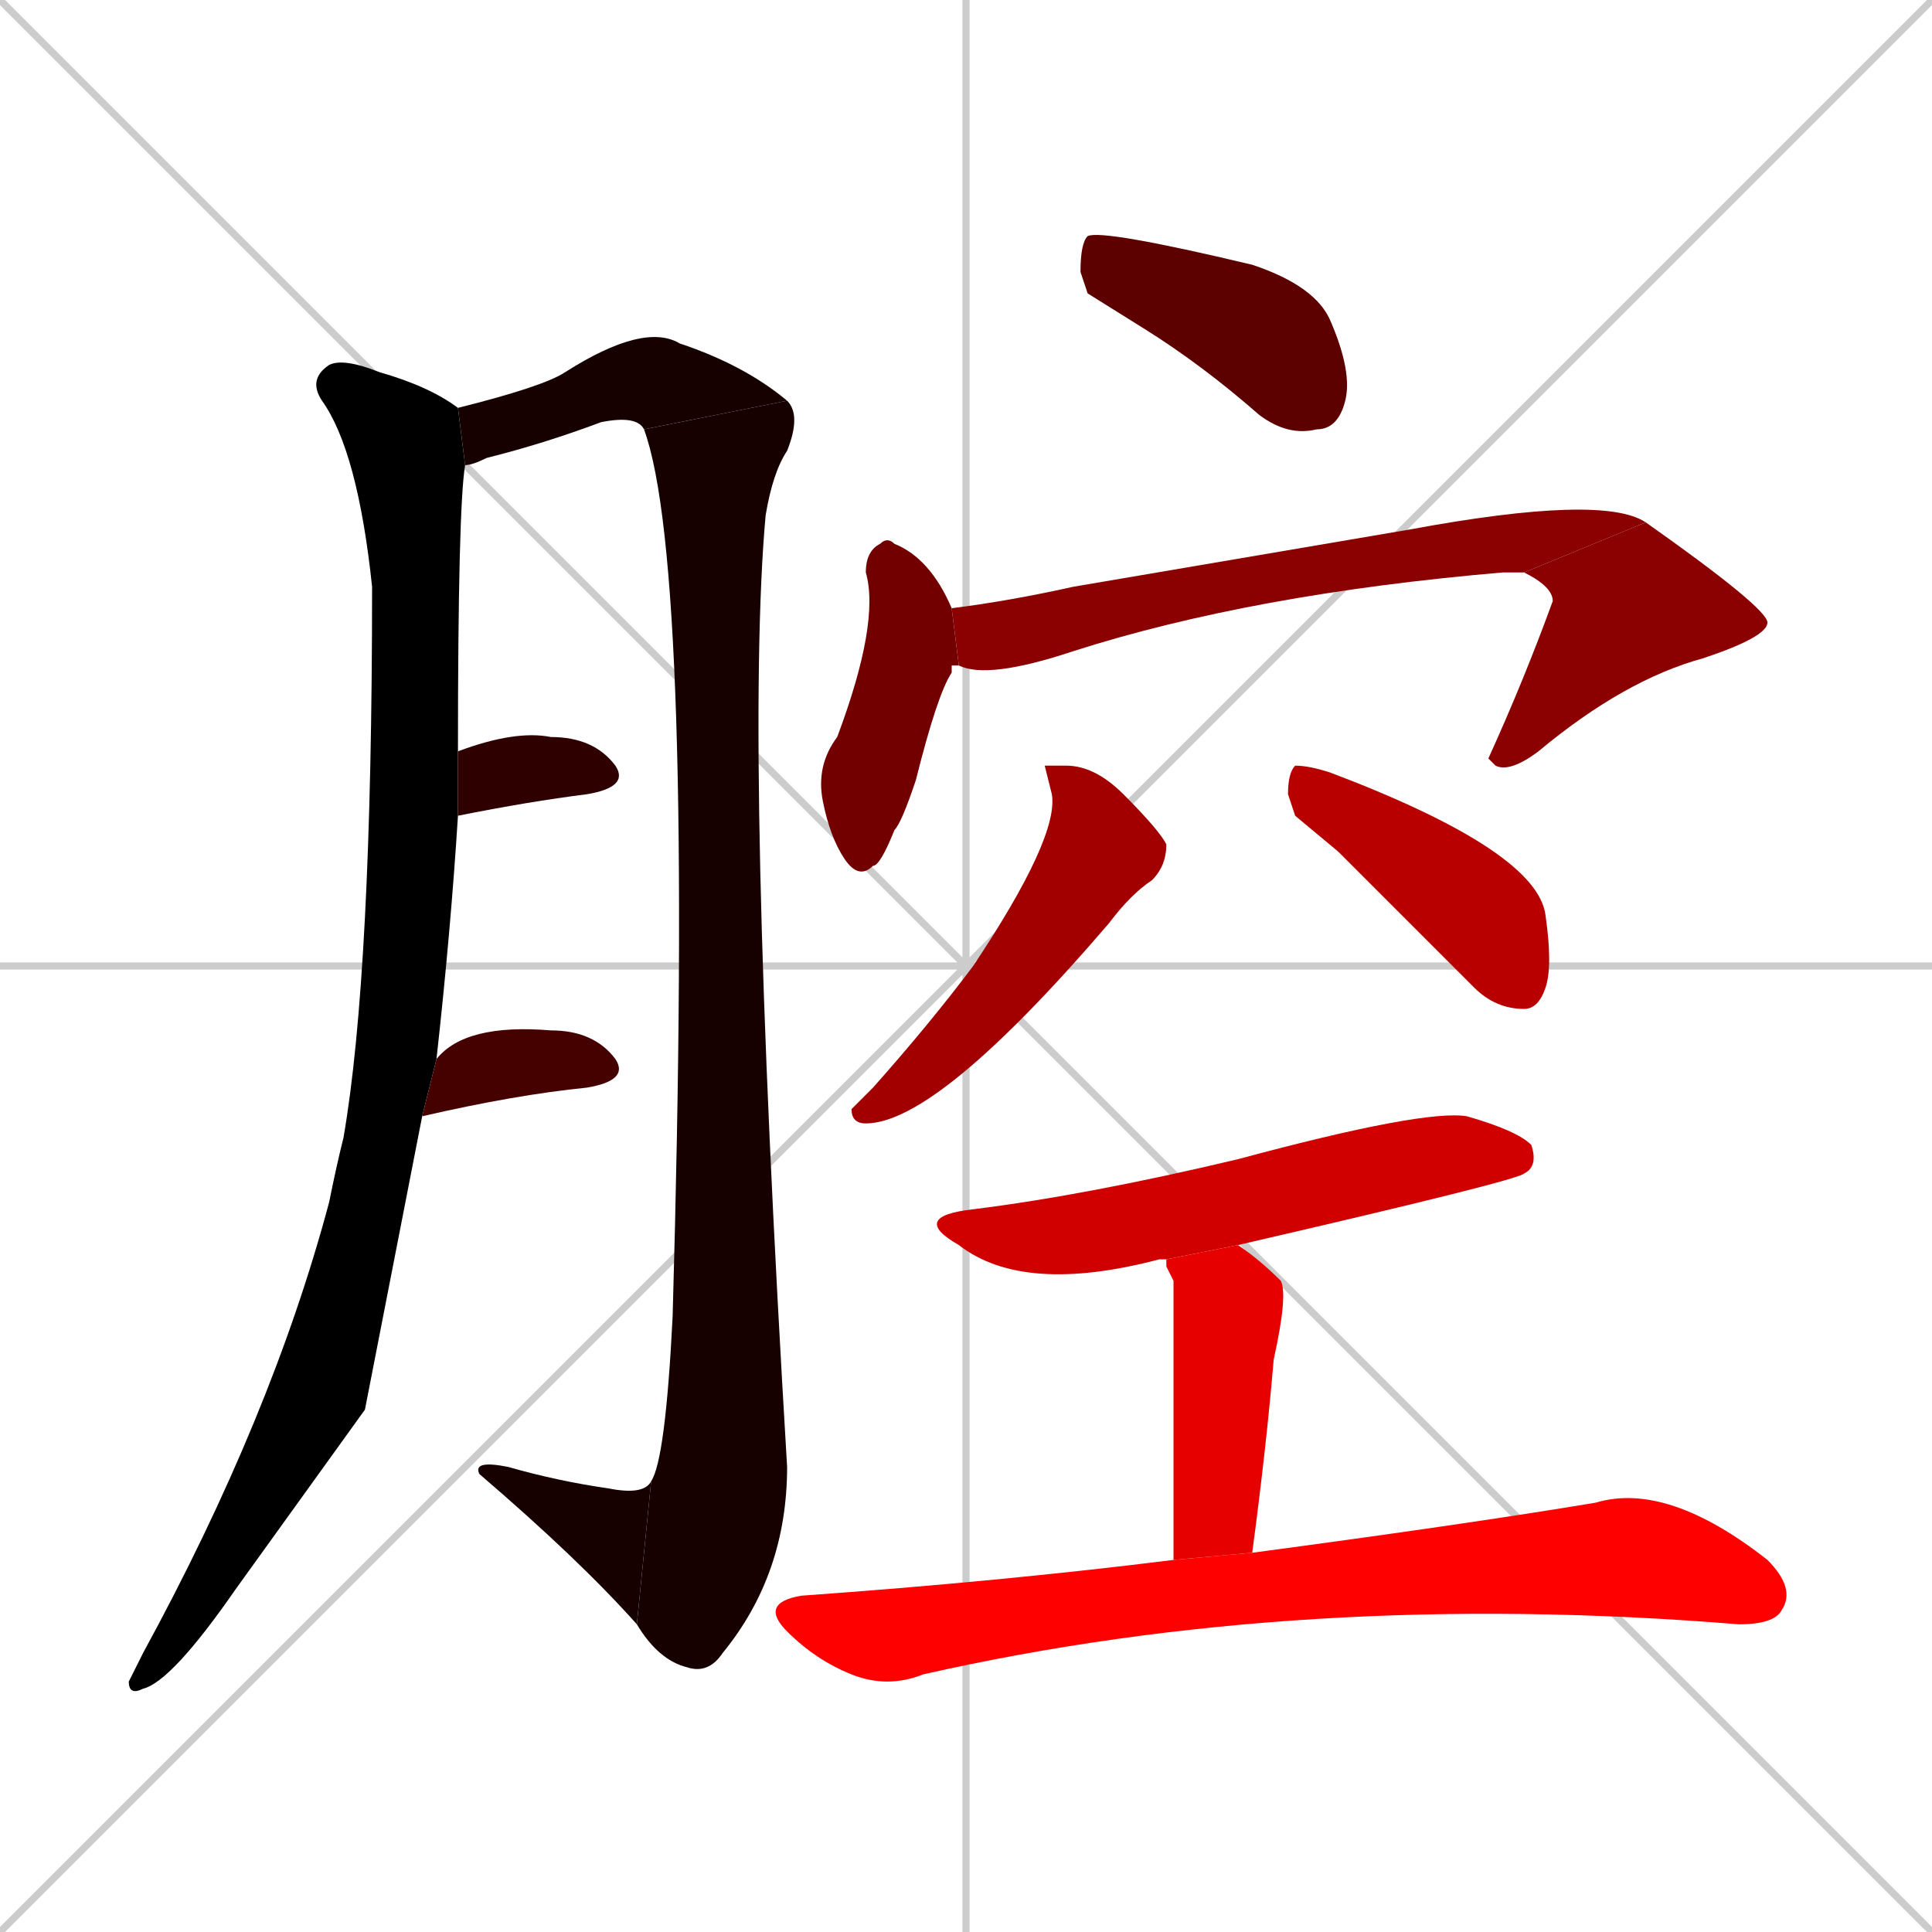 <svg xmlns="http://www.w3.org/2000/svg" xmlns:xlink="http://www.w3.org/1999/xlink" width="270" height="270"><path d="M 0 0 L 270 270 M 270 0 L 0 270 M 135 0 L 135 270 M 0 135 L 270 135" stroke="#CCCCCC" /><path d="M 51 197 L 33 222 Q 24 235 20 236 Q 18 237 18 235 Q 19 233 20 231 Q 38 198 46 168 Q 47 163 48 159 Q 52 136 52 82 Q 50 63 45 56 Q 43 53 46 51 Q 48 50 53 52 Q 60 54 64 57 L 65 65 Q 64 71 64 105 L 64 114 Q 63 130 61 148 L 59 156" fill="#000000" /><path d="M 64 57 Q 76 54 79 52 Q 90 45 95 48 Q 104 51 110 56 L 90 60 Q 89 58 84 59 Q 76 62 68 64 Q 66 65 65 65" fill="#170000" /><path d="M 110 56 Q 112 58 110 63 Q 108 66 107 72 Q 104 105 110 205 Q 110 220 101 231 Q 99 234 96 233 Q 92 232 89 227 L 91 207 Q 93 204 94 184 Q 97 79 90 60" fill="#170000" /><path d="M 89 227 Q 81 218 67 206 Q 66 204 71 205 Q 78 207 85 208 Q 90 209 91 207" fill="#170000" /><path d="M 64 105 Q 72 102 77 103 Q 83 103 86 107 Q 88 110 82 111 Q 74 112 64 114" fill="#2e0000" /><path d="M 61 148 Q 65 143 77 144 Q 83 144 86 148 Q 88 151 82 152 Q 72 153 59 156" fill="#450000" /><path d="M 152 41 L 151 38 Q 151 34 152 33 Q 154 32 175 37 Q 184 40 186 45 Q 189 52 188 56 Q 187 60 184 60 Q 180 61 176 58 Q 168 51 160 46" fill="#5c0000" /><path d="M 133 93 L 133 94 Q 131 97 128 109 Q 126 115 125 116 Q 123 121 122 121 Q 120 123 118 120 Q 116 117 115 112 Q 114 107 117 103 Q 123 87 121 80 Q 121 77 123 76 Q 124 75 125 76 Q 130 78 133 85 L 134 93" fill="#730000" /><path d="M 133 85 Q 141 84 150 82 Q 197 74 197 74 Q 224 69 230 73 L 213 80 Q 212 80 210 80 Q 175 83 150 91 Q 138 95 134 93" fill="#8b0000" /><path d="M 230 73 Q 247 85 247 87 Q 247 89 238 92 Q 227 95 215 105 Q 211 108 209 107 L 208 106 Q 213 95 217 84 Q 217 82 213 80" fill="#8b0000" /><path d="M 146 107 L 149 107 Q 153 107 157 111 Q 162 116 163 118 Q 163 121 161 123 Q 158 125 155 129 Q 131 157 121 157 Q 119 157 119 155 Q 120 154 122 152 Q 130 143 136 135 Q 148 117 147 111" fill="#a20000" /><path d="M 181 114 L 180 111 Q 180 108 181 107 Q 183 107 186 108 Q 215 119 216 128 Q 217 135 216 138 Q 215 141 213 141 Q 209 141 206 138 Q 196 128 187 119" fill="#b90000" /><path d="M 163 176 L 162 176 Q 143 181 134 174 Q 127 170 136 169 Q 152 167 173 162 Q 199 155 205 156 Q 212 158 214 160 Q 215 163 213 164 Q 212 165 173 174" fill="#d00000" /><path d="M 164 179 L 163 177 Q 163 176 163 176 L 173 174 Q 176 176 179 179 Q 180 181 178 190 Q 177 202 175 217 L 164 218" fill="#e70000" /><path d="M 175 217 Q 205 213 223 210 Q 233 207 247 218 Q 251 222 249 225 Q 248 227 243 227 Q 182 222 129 234 Q 124 236 119 234 Q 114 232 110 228 Q 106 224 112 223 Q 140 221 164 218" fill="#ff0000" /></svg>